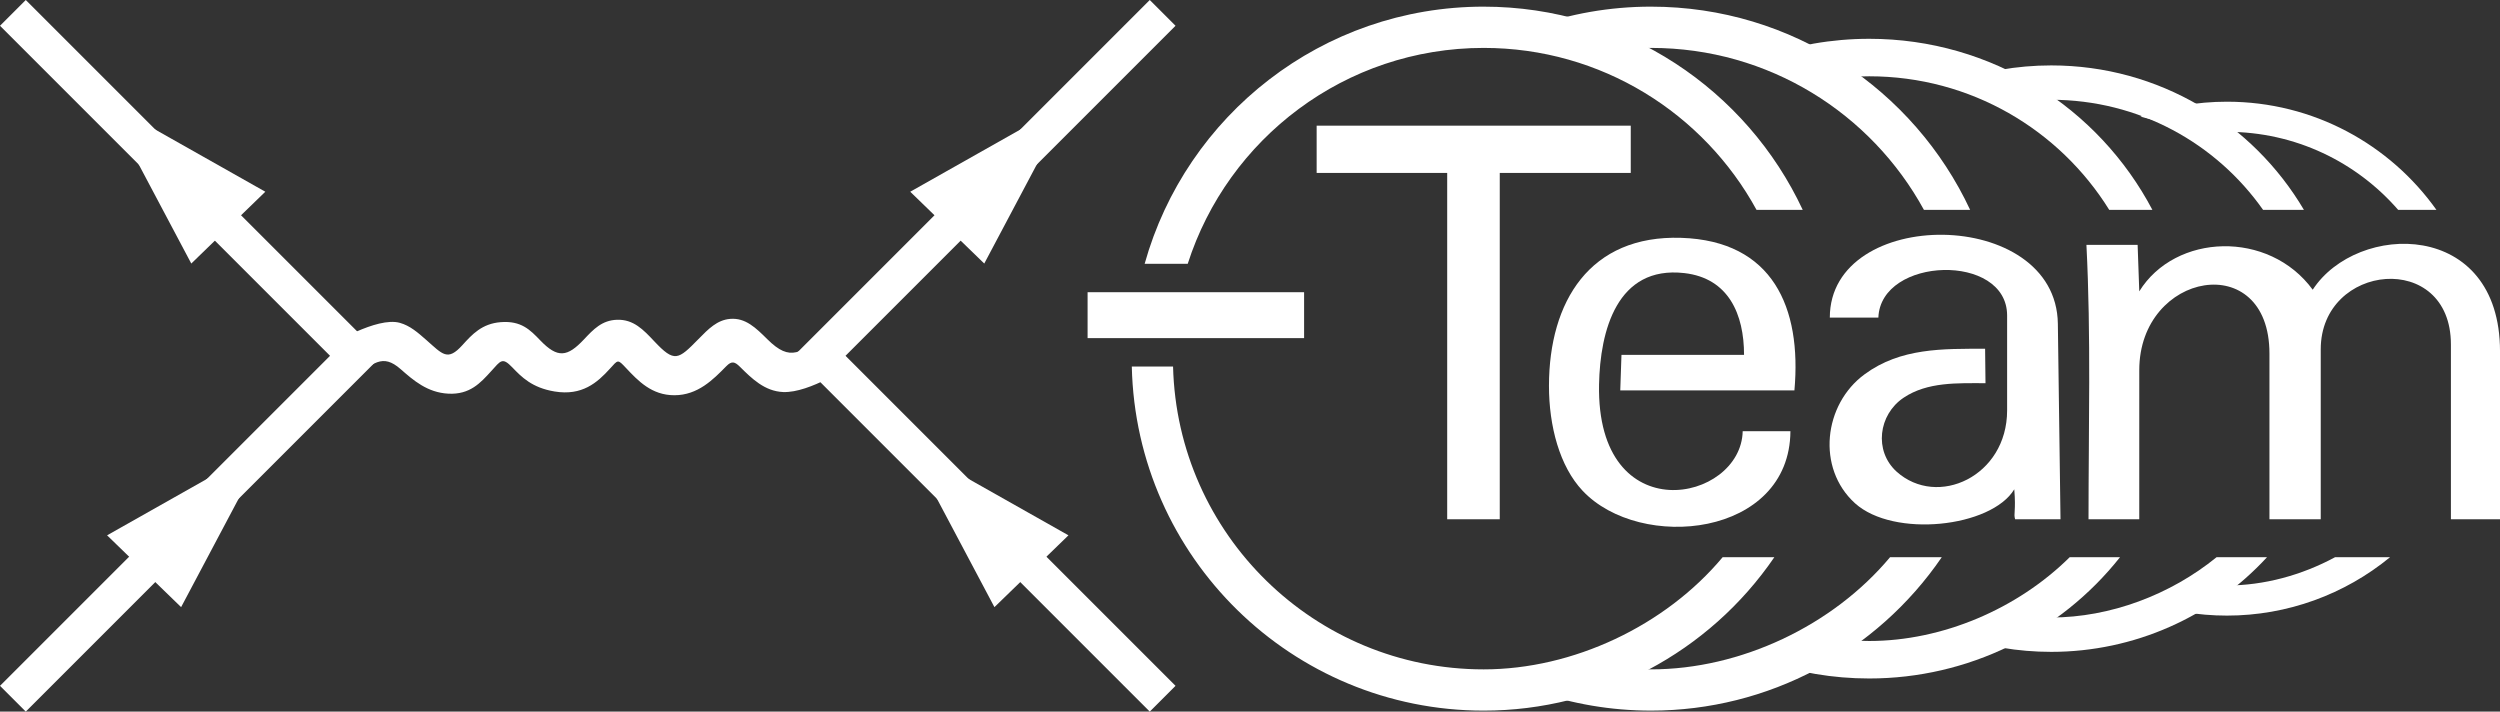 <?xml version="1.0" encoding="UTF-8" standalone="no"?>
<svg
   xmlns:dc="http://purl.org/dc/elements/1.1/"
   xmlns:cc="http://creativecommons.org/ns#"
   xmlns:rdf="http://www.w3.org/1999/02/22-rdf-syntax-ns#"
   xmlns:svg="http://www.w3.org/2000/svg"
   xmlns="http://www.w3.org/2000/svg"
   xmlns:sodipodi="http://sodipodi.sourceforge.net/DTD/sodipodi-0.dtd"
   xmlns:inkscape="http://www.inkscape.org/namespaces/inkscape"
   id="svg37"
   height="65.016"
   width="228.411"
   version="1.1"
   sodipodi:docname="x-team-white.svg"
   inkscape:version="0.92.2 5c3e80d, 2017-08-06">
  <rect width="100%" height="100%" fill="#333333" stroke="none"/>
  <sodipodi:namedview
     pagecolor="#ffffff"
     bordercolor="#666666"
     borderopacity="1"
     objecttolerance="10"
     gridtolerance="10"
     guidetolerance="10"
     inkscape:pageopacity="0"
     inkscape:pageshadow="2"
     inkscape:window-width="1058"
     inkscape:window-height="610"
     id="namedview23"
     showgrid="false"
     inkscape:zoom="3.1714784"
     inkscape:cx="175.40022"
     inkscape:cy="-24.866699"
     inkscape:window-x="341"
     inkscape:window-y="307"
     inkscape:window-maximized="0"
     inkscape:current-layer="svg37" />
  <defs
     id="defs41" />
  <g
     id="Layer1000"
     transform="translate(-167.549,-355.625)">
    <path
       id="path2"
       style="fill:#ffffff;fill-rule:evenodd"
       d="m 266.916,386.517 v -4.195 h 19.781 v 4.195 z"
       inkscape:connector-curvature="0" />
    <path
       id="path4"
       style="fill:#ffffff;fill-rule:evenodd"
       d="m 304.573,403.069 h -4.802 v -31.644 h -11.927 v -4.319 h 28.698 v 4.319 h -11.968 z"
       inkscape:connector-curvature="0" />
    <path
       id="path6"
       style="fill:#ffffff;fill-rule:evenodd"
       d="m 315.694,388.046 h 11.199 c 0,-3.695 -1.399,-7.007 -5.458,-7.471 -6.158,-0.702 -7.697,5.282 -7.79,10.182 -0.257,13.486 12.988,10.773 13.124,4.263 h 4.361 c -0.062,9.673 -13.724,11.052 -18.993,5.435 -2.087,-2.216 -3.073,-5.891 -3.067,-9.597 0.013,-7.681 3.726,-13.777 12.086,-13.504 8.35,0.273 11.015,6.352 10.34,13.937 h -15.912 z"
       inkscape:connector-curvature="0" />
    <path
       id="path8"
       style="fill:#ffffff;fill-rule:evenodd"
       d="m 355.806,403.069 h -4.145 c -0.166,-0.524 0.087,-0.725 -0.079,-2.739 -2.112,3.482 -11.013,4.468 -14.553,1.274 -3.536,-3.207 -2.872,-9.036 0.882,-11.785 3.286,-2.419 7.148,-2.33 11.006,-2.33 l 0.036,3.146 c -2.524,0 -5.302,-0.139 -7.488,1.332 -2.291,1.537 -2.723,4.855 -0.633,6.75 3.73,3.35 10.096,0.429 10.096,-5.593 0,-2.891 0,-5.782 0,-8.672 0,-5.757 -11.553,-5.396 -11.763,0.191 h -4.436 c 0,-10.206 20.69,-10.158 20.835,0.558 z"
       inkscape:connector-curvature="0" />
    <path
       id="path10"
       style="fill:#ffffff;fill-rule:evenodd"
       d="m 363.001,403.069 h -4.636 c 0,-8.328 0.234,-16.754 -0.191,-25.069 h 4.678 l 0.15,4.245 c 3.285,-5.314 11.839,-5.626 15.847,-0.15 4.051,-6.217 17.112,-6.441 17.112,5.635 v 15.339 h -4.486 v -15.972 c 0,-8.64 -11.893,-7.459 -11.893,0.441 v 15.531 h -4.686 v -15.139 c 0,-9.64 -11.893,-7.482 -11.893,1.511 z"
       inkscape:connector-curvature="0" />
    <path
       id="path12"
       style="fill:#ffffff;fill-rule:evenodd"
       d="m 303.106,356.233 c 12.903,0 24.028,7.601 29.149,18.568 h -4.221 c -4.817,-8.817 -14.173,-14.799 -24.928,-14.799 -12.657,0 -23.378,8.283 -27.041,19.724 h -3.936 c 3.783,-13.552 16.218,-23.494 30.977,-23.494 z m 0,60.549 c -15.438,0 -27.998,-12.322 -28.381,-27.669 h -3.769 c 0.384,17.428 14.63,31.438 32.15,31.438 10.677,0 20.595,-5.295 26.556,-14.017 h -4.724 c -5.242,6.269 -13.666,10.248 -21.832,10.248 z"
       inkscape:connector-curvature="0" />
    <path
       id="path14"
       style="fill:#ffffff;fill-rule:evenodd"
       d="m 272.596,355.625 2.355,2.355 -30.153,30.152 30.153,30.153 -2.355,2.355 -32.508,-32.508 z"
       inkscape:connector-curvature="0" />
    <path
       id="path16"
       style="fill:#ffffff;fill-rule:evenodd"
       d="m 250.712,373.142 14.621,-8.257 -7.858,14.819 z"
       inkscape:connector-curvature="0" />
    <path
       id="path18"
       style="fill:#ffffff;fill-rule:evenodd"
       d="m 197.722,387.169 c 0.012,-0.007 4.249,-2.64 6.361,-2.048 0.929,0.26 1.638,0.883 2.417,1.568 1.494,1.313 1.938,1.968 3.294,0.47 0.887,-0.979 1.785,-1.968 3.508,-2.101 1.867,-0.143 2.676,0.696 3.611,1.668 1.588,1.65 2.473,1.52 3.99,-0.092 0.87,-0.925 1.641,-1.746 3.014,-1.793 1.512,-0.052 2.413,0.905 3.409,1.965 1.852,1.969 2.176,1.699 4.045,-0.209 0.91,-0.929 1.703,-1.737 2.884,-1.837 1.406,-0.119 2.358,0.825 3.404,1.861 2.141,2.122 3.008,1.227 5.674,-0.591 l 1.989,2.935 c -0.011,0.007 -3.765,2.586 -6.231,2.478 -1.683,-0.073 -2.864,-1.243 -3.935,-2.305 -0.483,-0.479 -0.76,-0.555 -1.253,-0.051 -1.187,1.211 -2.596,2.649 -4.743,2.649 -2.074,0 -3.312,-1.317 -4.421,-2.495 -0.764,-0.813 -0.711,-0.761 -1.466,0.071 -1.151,1.27 -2.54,2.498 -5.054,2.081 -2.07,-0.34 -3.027,-1.333 -3.865,-2.204 -0.914,-0.95 -1.052,-0.62 -1.93,0.349 -0.981,1.082 -1.951,2.152 -3.907,2.055 -1.921,-0.096 -3.214,-1.233 -4.353,-2.233 -1.708,-1.501 -2.48,-0.486 -4.564,0.828 z"
       inkscape:connector-curvature="0" />
    <path
       id="path20"
       style="fill:#ffffff;fill-rule:evenodd"
       d="m 265.168,404.534 -14.621,-8.257 7.858,14.819 z"
       inkscape:connector-curvature="0" />
    <path
       id="path22"
       style="fill:#ffffff;fill-rule:evenodd"
       d="m 169.904,355.625 -2.355,2.355 30.153,30.152 -30.153,30.153 2.355,2.355 32.508,-32.508 z"
       inkscape:connector-curvature="0" />
    <path
       id="path24"
       style="fill:#ffffff;fill-rule:evenodd"
       d="m 191.789,373.142 -14.621,-8.257 7.858,14.819 z"
       inkscape:connector-curvature="0" />
    <path
       id="path26"
       style="fill:#ffffff;fill-rule:evenodd"
       d="m 177.333,404.534 14.621,-8.257 -7.858,14.819 z"
       inkscape:connector-curvature="0" />
    <path
       id="path28"
       style="fill:#ffffff;fill-rule:evenodd"
       d="m 318.401,356.233 c 12.903,0 24.028,7.601 29.149,18.568 h -4.221 c -4.817,-8.817 -14.173,-14.799 -24.928,-14.799 -1.422,0 -2.819,0.105 -4.185,0.307 -2.21,-0.982 -4.494,-1.692 -6.642,-2.207 3.383,-1.21 7.027,-1.87 10.827,-1.87 z m 0,60.549 c -1.523,0 -3.017,-0.122 -4.475,-0.353 -1.903,0.943 -3.968,1.743 -6.015,2.369 3.288,1.134 6.817,1.752 10.491,1.752 10.677,0 20.595,-5.295 26.556,-14.017 h -4.724 c -5.242,6.269 -13.666,10.248 -21.832,10.248 z"
       inkscape:connector-curvature="0" />
    <path
       id="path30"
       style="fill:#ffffff;fill-rule:evenodd"
       d="m 338.332,359.17 c 11.231,0 20.979,6.338 25.87,15.631 h -3.943 c -4.55,-7.327 -12.667,-12.206 -21.927,-12.206 -1.292,0 -2.561,0.096 -3.802,0.279 -2.008,-0.893 -4.084,-1.538 -6.035,-2.005 3.074,-1.099 6.386,-1.699 9.838,-1.699 z m 0,55.019 c -1.384,0 -2.742,-0.11 -4.066,-0.32 -1.73,0.856 -3.605,1.583 -5.466,2.153 2.988,1.031 6.194,1.592 9.533,1.592 9.005,0 17.416,-4.146 22.91,-11.08 h -4.597 c -4.779,4.731 -11.64,7.655 -18.313,7.655 z"
       inkscape:connector-curvature="0" />
    <path
       id="path32"
       style="fill:#ffffff;fill-rule:evenodd"
       d="m 354.96,361.601 c 9.835,0 18.428,5.301 23.087,13.2 h -3.732 c -4.279,-6.084 -11.352,-10.06 -19.355,-10.06 -1.184,0 -2.348,0.088 -3.486,0.256 -1.841,-0.818 -3.744,-1.41 -5.533,-1.838 2.818,-1.008 5.854,-1.558 9.019,-1.558 z m 0,50.441 c -1.269,0 -2.513,-0.101 -3.728,-0.294 -1.586,0.785 -3.305,1.452 -5.011,1.974 2.739,0.945 5.679,1.46 8.739,1.46 7.58,0 14.701,-3.204 19.714,-8.649 h -4.607 c -4.229,3.441 -9.735,5.509 -15.107,5.509 z"
       inkscape:connector-curvature="0" />
    <path
       id="path34"
       style="fill:#ffffff;fill-rule:evenodd"
       d="m 371.015,364.917 c 7.9,0 14.885,3.903 19.139,9.885 h -3.496 c -3.799,-4.37 -9.398,-7.133 -15.643,-7.133 -1.038,0 -2.058,0.077 -3.054,0.224 -1.613,-0.717 -3.281,-1.236 -4.849,-1.611 2.47,-0.883 5.13,-1.365 7.903,-1.365 z m 0,44.2 c -1.112,0 -2.202,-0.089 -3.267,-0.257 -1.39,0.688 -2.896,1.272 -4.391,1.73 2.4,0.828 4.976,1.279 7.658,1.279 5.521,0 10.763,-1.94 14.898,-5.334 h -5.025 c -3.046,1.646 -6.49,2.582 -9.873,2.582 z"
       inkscape:connector-curvature="0" />
  </g>
</svg>
